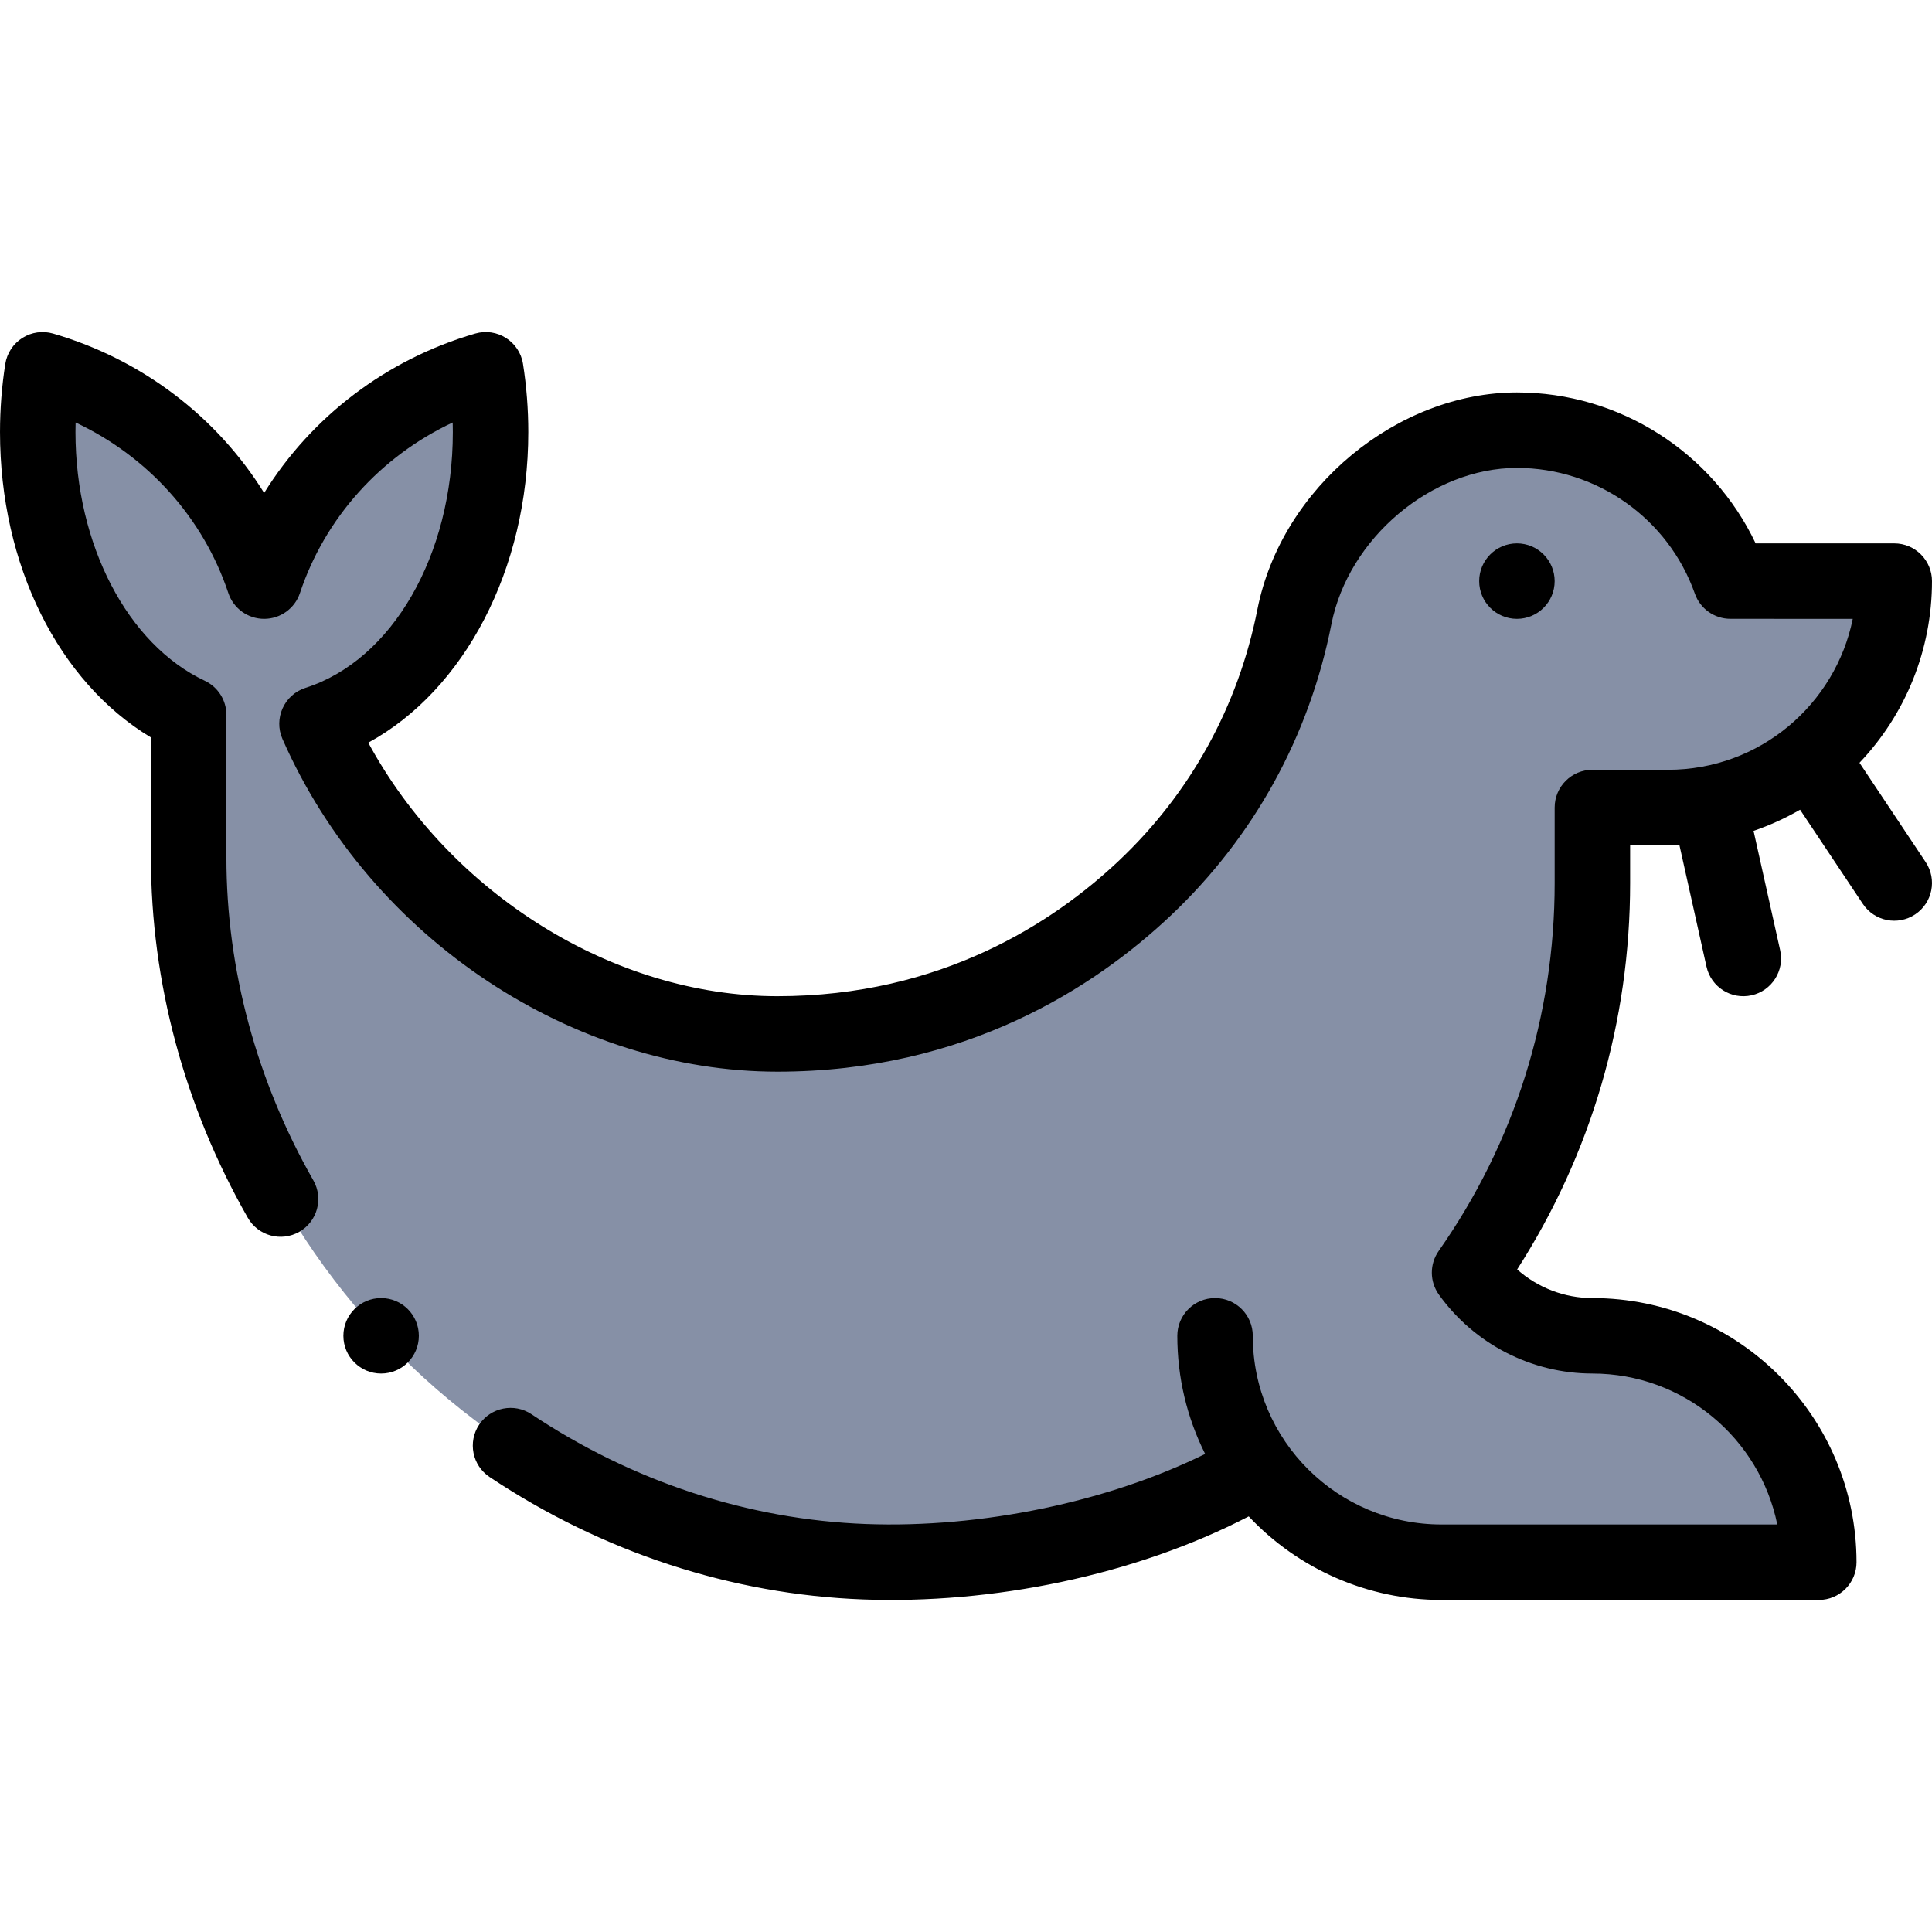 <svg id="Capa_1" enable-background="new 0 0 512.001 512.001" height="512" viewBox="0 0 512.001 512.001" width="512" xmlns="http://www.w3.org/2000/svg"><g><g><path d="m333.35 389.132c-28.62 16.89-68.32 26.09-104.26 24.74-97.82-3.66-179.09-88.69-179.09-186.58v-37.84c-23.3-10.98-40-40.11-40-74.94 0-5.66.44-11.18 1.28-16.51 27.17 7.91 49.45 28.19 58.72 56 9.27-27.81 31.55-48.09 58.72-56 .84 5.33 1.28 10.85 1.28 16.51 0 37.75-19.61 68.88-45.99 77.3 21.46 48.77 71.34 82.19 121.99 82.19 65.772 0 124.103-45.051 137.03-110.54 5.56-28.11 32.57-49.46 58.97-49.46 26.12 0 48.35 16.7 56.59 40h43.41c0 33.088-26.819 60-60 60h-20v20c0 38.42-12.04 74.03-32.55 103.26 7.26 10.14 19.13 16.74 32.55 16.74 33.14 0 60 26.86 60 60h-100c-20.02 0-37.75-9.8-48.65-24.87z" fill="#8690a6"/></g><g><circle cx="402" cy="154.002" r="10"/><path d="m492.788 202.148c12.291-12.934 19.212-30.03 19.212-48.146 0-5.522-4.477-10-10-10h-36.734c-11.483-24.192-36.073-40-63.266-40-31.458 0-62.344 24.978-68.781 57.523-5.068 25.676-17.773 48.71-36.742 66.613-17.338 16.36-47.109 35.863-90.477 35.863-43.49 0-86.727-27.19-108.408-67.185 25.433-13.862 42.408-45.953 42.408-82.305 0-6.085-.472-12.163-1.402-18.066-.934-5.93-6.868-9.732-12.673-8.045-23.579 6.864-43.394 22.063-55.925 42.232-12.531-20.169-32.346-35.368-55.925-42.232-2.759-.802-5.73-.38-8.155 1.159s-4.072 4.048-4.519 6.886c-.929 5.903-1.401 11.981-1.401 18.066 0 35.248 15.506 66.211 40 80.92v31.86c0 32.988 8.875 65.985 25.665 95.424 2.736 4.798 8.843 6.469 13.641 3.732 4.798-2.736 6.469-8.844 3.732-13.641-15.072-26.424-23.038-55.996-23.038-85.514v-37.84c0-3.872-2.235-7.396-5.737-9.046-20.494-9.658-34.263-36.139-34.263-65.895 0-.85.011-1.7.033-2.548 19.083 8.96 33.815 25.207 40.48 45.2 1.361 4.084 5.183 6.838 9.487 6.838s8.125-2.754 9.487-6.838c6.665-19.993 21.397-36.24 40.48-45.2.022.848.033 1.698.033 2.548 0 32.569-16.05 60.438-39.031 67.773-5.674 1.811-8.497 8.136-6.112 13.554 23.598 53.629 77.73 88.163 131.143 88.163 49.936 0 84.228-22.468 104.204-41.317 22.015-20.778 36.758-47.503 42.636-77.282 4.515-22.828 26.568-41.4 49.16-41.4 21.158 0 40.111 13.396 47.162 33.334 1.413 3.995 5.19 6.656 9.428 6.656l32.411.01c-4.581 22.609-24.561 40-49 40h-20c-5.523 0-10 4.478-10 10v20c0 35.14-10.628 68.859-30.736 97.516-2.438 3.476-2.417 8.113.055 11.565 9.378 13.099 24.586 20.919 40.681 20.919 24.146 0 44.349 17.206 48.996 40h-88.997c-27.35 0-50-22.13-50-50 0-5.522-4.477-10-10-10s-10 4.478-10 10c0 11.003 2.529 21.645 7.374 31.305-25.757 12.698-59.228 19.716-89.91 18.572-31.163-1.166-61.807-11.228-88.621-29.097-4.595-3.062-10.803-1.818-13.867 2.775-3.063 4.596-1.82 10.805 2.776 13.867 29.888 19.918 64.109 31.136 98.962 32.44 34.06 1.271 71.779-6.236 102.213-22.004 13.146 13.993 31.664 22.14 51.072 22.14h100c5.523 0 10-4.478 10-10 0-38.598-31.402-70-70-70-7.403 0-14.495-2.759-19.938-7.589 19.611-30.562 29.939-65.801 29.939-102.409v-10s12.039-.024 13.056-.069l7.183 32.243c1.205 5.409 6.563 8.783 11.935 7.586 5.391-1.201 8.788-6.545 7.586-11.936l-7.048-31.634c4.276-1.467 8.405-3.346 12.327-5.611l16.638 24.965c3.073 4.61 9.284 5.829 13.867 2.775 4.596-3.063 5.838-9.271 2.775-13.867z"/><circle cx="101" cy="354.002" r="10"/></g></g></svg>